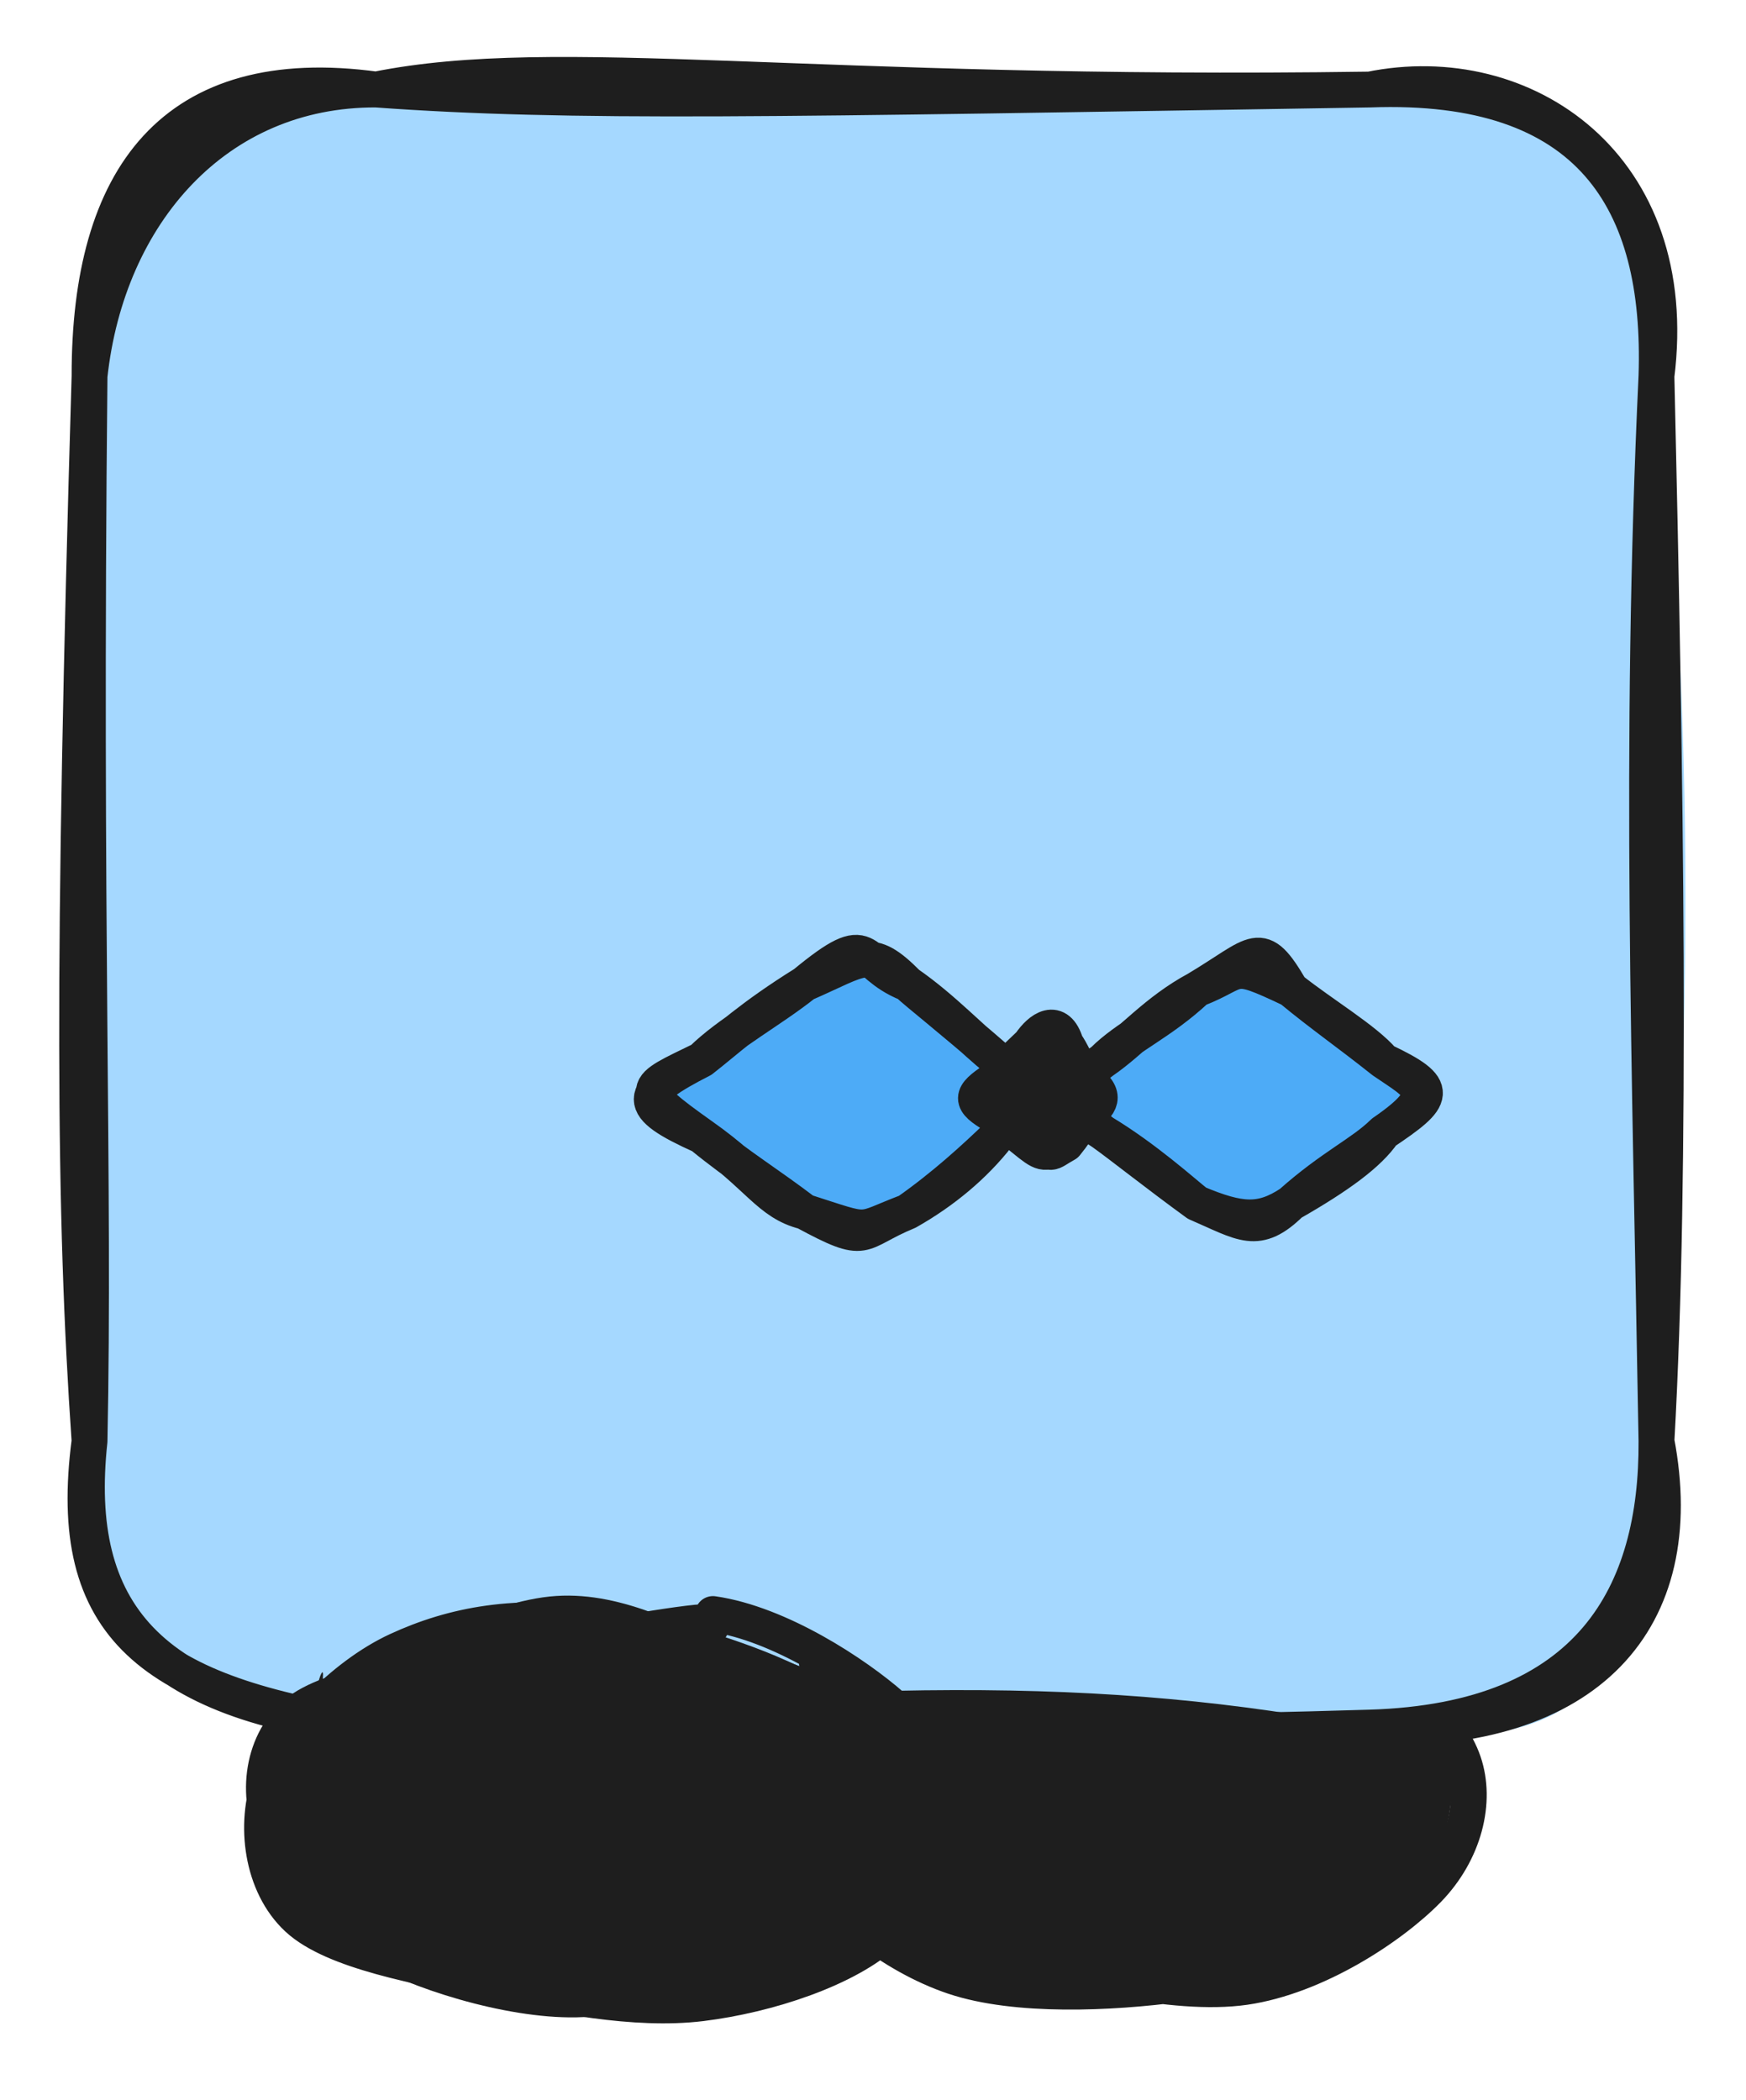 <svg version="1.1" xmlns="http://www.w3.org/2000/svg" viewBox="0 0 195 234.538" width="195" height="234.538">
  <!-- svg-source:excalidraw -->
  
  <defs>
    <style class="style-fonts">
      
    </style>
    
  </defs>
  <g stroke-linecap="round" transform="translate(88.539 178.429) rotate(0 36.831 21.996)"><path d="M6.4 7.6 C10.43 3.85, 18.63 1.04, 26.13 -0.14 C33.62 -1.31, 43.89 -1.35, 51.36 0.55 C58.83 2.44, 67.51 6.59, 70.95 11.24 C74.4 15.9, 74.25 23.64, 72.01 28.48 C69.76 33.32, 64.07 37.75, 57.48 40.3 C50.88 42.85, 40.24 44.16, 32.44 43.78 C24.63 43.4, 16.23 41.44, 10.66 38 C5.1 34.57, -3.51 29.34, -0.93 23.16 C1.64 16.98, 17.64 4.54, 26.11 0.9 C34.57 -2.74, 49.91 0.81, 49.86 1.31 M63.07 2.21 C68.76 5.29, 72.5 15.37, 73.07 20.63 C73.65 25.89, 69.97 30.59, 66.52 33.78 C63.07 36.97, 59.56 38.06, 52.39 39.76 C45.21 41.47, 31.61 44.96, 23.48 44.03 C15.34 43.09, 6.94 38.41, 3.6 34.15 C0.26 29.89, 1.76 23.73, 3.43 18.47 C5.1 13.22, 7.99 5.55, 13.62 2.62 C19.26 -0.32, 29.53 0.31, 37.23 0.87 C44.92 1.43, 55.54 4.79, 59.79 5.96 C64.03 7.12, 63.19 8.07, 62.71 7.86" stroke="none" stroke-width="0" fill="#1e1e1e"></path><path d="M66.07 9.84 C71.02 13.13, 72.02 16.9, 71.65 21.29 C71.28 25.69, 68.59 32.55, 63.85 36.19 C59.1 39.84, 50.82 42.14, 43.18 43.17 C35.54 44.19, 24.97 44.68, 18 42.35 C11.04 40.02, 3.81 34.24, 1.39 29.2 C-1.03 24.15, 0.75 16.29, 3.5 12.08 C6.25 7.86, 11.22 5.73, 17.88 3.9 C24.54 2.07, 35 0.12, 43.44 1.1 C51.87 2.08, 64.26 7.54, 68.51 9.76 C72.76 11.99, 69.54 14.25, 68.94 14.47 M62.06 6.43 C68.08 8.72, 73.44 14.03, 74.92 18.4 C76.41 22.76, 75.02 28.42, 70.95 32.61 C66.87 36.79, 58.46 42.34, 50.49 43.5 C42.52 44.65, 30.44 41.47, 23.12 39.53 C15.81 37.58, 10.32 35.97, 6.59 31.84 C2.85 27.72, -0.97 19.71, 0.71 14.79 C2.39 9.88, 10.52 5.24, 16.65 2.34 C22.79 -0.55, 30.18 -2.81, 37.52 -2.57 C44.85 -2.32, 56.25 1.94, 60.65 3.83 C65.05 5.71, 63.89 8.2, 63.91 8.75" stroke="#1e1e1e" stroke-width="4" fill="none"></path></g><g stroke-linecap="round" transform="translate(10 10) rotate(0 87.5 91.476)"><path d="M32 0 C80.06 -4.28, 120.22 5.21, 143 0 C158.99 -1.72, 177.48 8.01, 175 32 C179.34 67.07, 179.29 113.46, 175 150.95 C173.91 173.92, 169.58 187.51, 143 182.95 C113.17 177.2, 85.77 177.54, 32 182.95 C12.59 179.03, -2.13 175.56, 0 150.95 C-0.35 117.57, 1.83 85.34, 0 32 C-4.92 13.9, 9.95 -4.24, 32 0" stroke="none" stroke-width="0" fill="#a5d8ff"></path><path d="M32 0 C52.43 -4.1, 80.01 0.9, 143 0 M32 0 C53.79 1.58, 75.9 1.07, 143 0 M143 0 C167.64 -0.91, 175.65 12.4, 175 32 M143 0 C160.29 -3.53, 177.95 8.57, 175 32 M175 32 C173.04 73.54, 174.3 109.4, 175 150.95 M175 32 C176.04 76.92, 176.72 120.45, 175 150.95 M175 150.95 C178.82 170.91, 167.35 183.73, 143 182.95 M175 150.95 C175.1 167.88, 167.81 182.2, 143 182.95 M143 182.95 C106.92 184.05, 73.62 183.74, 32 182.95 M143 182.95 C117.6 184.92, 88.56 186.73, 32 182.95 M32 182.95 C6.82 179.19, -2.74 171.82, 0 150.95 M32 182.95 C6.51 180.38, -2.06 170.01, 0 150.95 M0 150.95 C-1.74 125.84, -1.96 98.04, 0 32 M0 150.95 C0.59 121.55, -0.63 94.11, 0 32 M0 32 C-0.03 9.84, 9.31 -3.1, 32 0 M0 32 C1.96 13.86, 14.15 -0.07, 32 0" stroke="#1e1e1e" stroke-width="4" fill="none"></path></g><g stroke-linecap="round" transform="translate(30.353 180.546) rotate(0 36.831 21.996)"><path d="M6.92 6.87 C11.51 3.09, 22.28 -0.4, 30.11 -0.97 C37.93 -1.54, 47.12 0.92, 53.86 3.44 C60.59 5.96, 67.73 9.93, 70.52 14.15 C73.3 18.37, 72.98 24.26, 70.57 28.76 C68.15 33.25, 62.73 38.77, 56.04 41.14 C49.36 43.51, 38.28 43.73, 30.46 42.98 C22.64 42.23, 14.29 40.12, 9.15 36.62 C4.01 33.12, -1.5 27.39, -0.4 21.98 C0.7 16.58, 10.59 7.46, 15.74 4.2 C20.89 0.95, 29.93 1.98, 30.51 2.45 M4.48 10.17 C8.89 5.45, 22.42 -1.02, 30.28 -2.14 C38.14 -3.27, 45.21 0.77, 51.65 3.44 C58.08 6.11, 64.93 9.78, 68.87 13.87 C72.8 17.96, 77 24.06, 75.26 27.99 C73.51 31.93, 65.27 34.68, 58.4 37.48 C51.52 40.28, 42.06 44.62, 34 44.77 C25.95 44.91, 15.25 41.44, 10.07 38.35 C4.89 35.26, 3.67 31.43, 2.94 26.24 C2.2 21.05, 5.32 10.05, 5.67 7.21 C6.01 4.37, 4.63 8.55, 5.02 9.22" stroke="none" stroke-width="0" fill="#1e1e1e"></path><path d="M60.87 5.11 C67.3 8.01, 73.04 13.19, 74.36 18.21 C75.67 23.22, 73.15 31.03, 68.75 35.2 C64.35 39.36, 55.4 42.29, 47.96 43.2 C40.52 44.11, 31.61 42.26, 24.1 40.68 C16.59 39.1, 6.92 37.47, 2.88 33.72 C-1.16 29.97, -2.01 23.17, -0.15 18.18 C1.71 13.19, 7.86 6.64, 14.04 3.78 C20.21 0.93, 27.45 -0.51, 36.89 1.05 C46.34 2.61, 64.47 9.23, 70.69 13.13 C76.92 17.04, 74.48 24.13, 74.25 24.46 M49.27 -0.28 C56.74 0.8, 65.23 6.43, 69.28 9.99 C73.34 13.54, 74.28 16.55, 73.58 21.07 C72.89 25.58, 70.72 33.71, 65.11 37.08 C59.5 40.44, 47.73 41.17, 39.91 41.27 C32.09 41.37, 24.73 40.37, 18.19 37.67 C11.65 34.97, 3.26 29.55, 0.67 25.09 C-1.92 20.62, -1.27 14.24, 2.66 10.87 C6.59 7.49, 16.66 6.54, 24.25 4.83 C31.84 3.12, 44.84 0.8, 48.19 0.62 C51.54 0.44, 45.29 3.85, 44.35 3.76" stroke="#1e1e1e" stroke-width="4" fill="none"></path></g><g stroke-linecap="round" transform="translate(72.612 105.61) rotate(0 22.273 16.985)"><path d="M28.75 4.25 C28.78 5.25, 34.34 6.76, 38.8 12.75 C45.83 20.48, 44.78 17.72, 38.8 21.25 C36.22 23.8, 36.75 26.84, 28.75 29.72 C21.68 31.48, 20.17 33.58, 17.25 29.72 C15.33 25.77, 10.7 27.03, 5.75 21.25 C-1.61 16.67, 2.45 16.58, 5.75 12.75 C6.28 12.32, 11.04 6.8, 17.25 4.25 C24.79 -0.11, 25.24 -0.42, 28.75 4.25" stroke="none" stroke-width="0" fill="#4dabf7"></path><path d="M28.75 4.25 C29.94 5.37, 33.45 8.09, 38.8 12.75 M28.75 4.25 C32.83 7.08, 35.95 10.53, 38.8 12.75 M38.8 12.75 C42.79 15.47, 45.83 16.09, 38.8 21.25 M38.8 12.75 C45.28 17.06, 43.44 15.84, 38.8 21.25 M38.8 21.25 C36.21 24.55, 32.78 27.44, 28.75 29.72 M38.8 21.25 C36.19 23.77, 32.78 26.89, 28.75 29.72 M28.75 29.72 C23.04 32.06, 24.51 33.64, 17.25 29.72 M28.75 29.72 C22.93 31.94, 24.93 32.18, 17.25 29.72 M17.25 29.72 C13.23 28.71, 12.19 25.78, 5.75 21.25 M17.25 29.72 C13.22 26.65, 10.02 24.73, 5.75 21.25 M5.75 21.25 C-1.81 15.88, -0.9 16.01, 5.75 12.75 M5.75 21.25 C-1.73 17.88, -1.64 16.52, 5.75 12.75 M5.75 12.75 C8.81 9.74, 13.5 7.24, 17.25 4.25 M5.75 12.75 C8.61 10.52, 11.2 8.02, 17.25 4.25 M17.25 4.25 C23.85 1.39, 24.51 -0.03, 28.75 4.25 M17.25 4.25 C25.07 -2.2, 23 1.96, 28.75 4.25" stroke="#1e1e1e" stroke-width="4" fill="none"></path></g><g stroke-linecap="round" transform="translate(117.918 106.49) rotate(0 20.908 15.944)"><path d="M26.25 4 C31.21 6.09, 35.06 12.62, 36.57 12 C42.05 16.72, 38.7 16.69, 36.57 20 C35.34 24.55, 28.89 23.63, 26.25 27.89 C18.17 31.5, 18.87 32.67, 15.75 27.89 C12.21 27.19, 9.46 23.64, 5.25 20 C2.45 15.58, -1.94 16.98, 5.25 12 C7.31 8.39, 11.03 8.42, 15.75 4 C23.24 -0.42, 23.32 -2.63, 26.25 4" stroke="none" stroke-width="0" fill="#4dabf7"></path><path d="M26.25 4 C29.72 6.76, 34.57 9.64, 36.57 12 M26.25 4 C29.81 6.94, 32.52 8.78, 36.57 12 M36.57 12 C43.1 15.09, 42.45 16.05, 36.57 20 M36.57 12 C40.71 14.84, 43.01 15.56, 36.57 20 M36.57 20 C34.98 22.35, 31.56 24.86, 26.25 27.89 M36.57 20 C34.22 22.32, 30.83 23.8, 26.25 27.89 M26.25 27.89 C22.51 31.56, 20.94 30.13, 15.75 27.89 M26.25 27.89 C22.93 30.1, 20.56 29.91, 15.75 27.89 M15.75 27.89 C14.15 26.62, 10 22.87, 5.25 20 M15.75 27.89 C11.32 24.67, 7.13 21.33, 5.25 20 M5.25 20 C-0.9 15.01, -1.5 16.77, 5.25 12 M5.25 20 C-1.64 15.52, 0.94 15.4, 5.25 12 M5.25 12 C8.5 9.77, 11.2 6.45, 15.75 4 M5.25 12 C8.07 9.19, 11.63 7.84, 15.75 4 M15.75 4 C22.51 -0.03, 22.8 -1.91, 26.25 4 M15.75 4 C21 1.96, 19.24 0.67, 26.25 4" stroke="#1e1e1e" stroke-width="4" fill="none"></path></g><g stroke-linecap="round" transform="translate(109.042 114.59) rotate(0 7.098 7.596)"><path d="M10 2 C10.83 3.66, 11.24 4.29, 12.2 6 C11.94 8.5, 14.95 7.49, 12.2 10 C11.33 10.73, 10.39 12.07, 10 13.19 C6.46 15.76, 6.62 16.09, 6 13.19 C4.8 12.43, 4.63 11.68, 2 10 C-1.4 8.71, -2.27 5.72, 2 6 C3.8 4.59, 5.32 3.09, 6 2 C9.68 -1.9, 10.27 1.19, 10 2" stroke="none" stroke-width="0" fill="#1e1e1e"></path><path d="M10 2 C10.63 2.86, 11.07 4.04, 12.2 6 M10 2 C10.51 3.02, 11.29 4.16, 12.2 6 M12.2 6 C14.51 8.02, 13.72 7.49, 12.2 10 M12.2 6 C14.8 7.78, 13.76 8.84, 12.2 10 M12.2 10 C11.54 11.15, 10.74 12.28, 10 13.19 M12.2 10 C11.63 10.76, 11.11 11.68, 10 13.19 M10 13.19 C7.97 14.31, 8.84 14.42, 6 13.19 M10 13.19 C7.78 14.2, 7.69 14.5, 6 13.19 M6 13.19 C4.38 11.77, 3.02 10.42, 2 10 M6 13.19 C5.07 12.46, 4.31 11.81, 2 10 M2 10 C-0.75 8.38, -0.71 7.79, 2 6 M2 10 C0.47 7.7, 0.17 7.29, 2 6 M2 6 C3.02 4.71, 4.32 3.65, 6 2 M2 6 C3.18 5, 4.35 3.78, 6 2 M6 2 C8.9 -0.95, 8 0.85, 10 2 M6 2 C7.12 0.34, 9.07 -1.1, 10 2" stroke="#1e1e1e" stroke-width="4" fill="none"></path></g></svg>